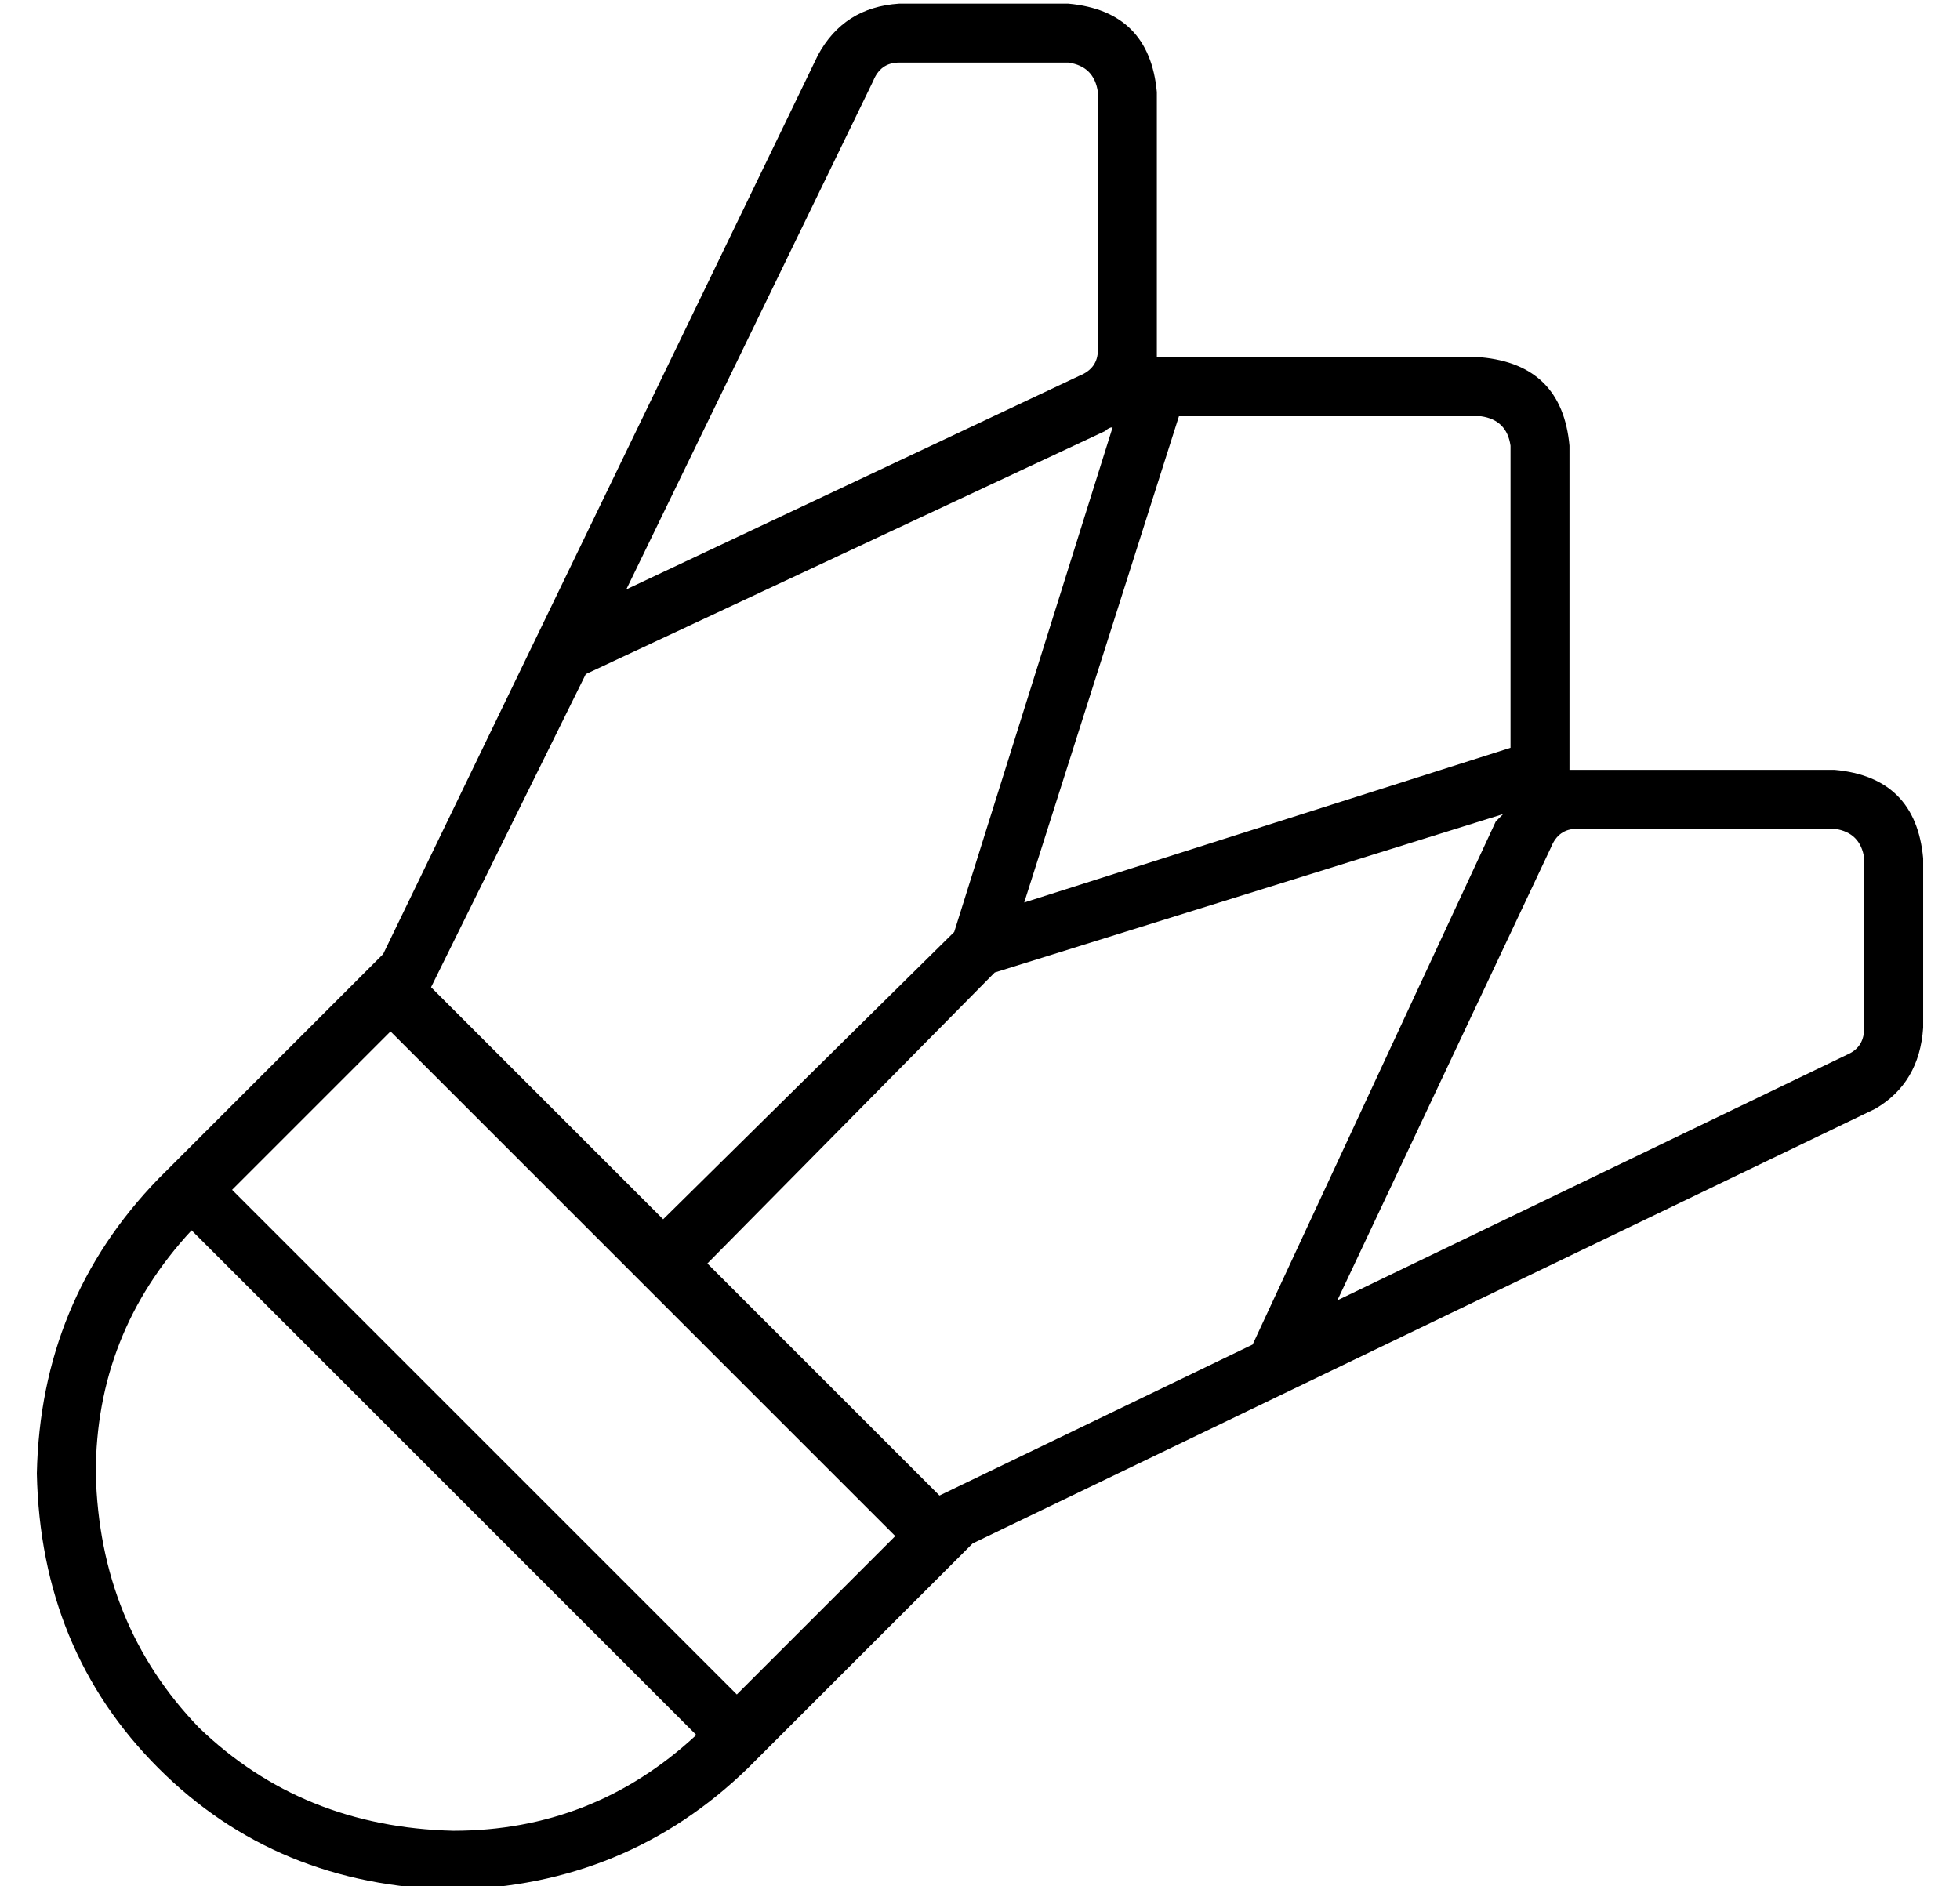 <?xml version="1.0" standalone="no"?>
<!DOCTYPE svg PUBLIC "-//W3C//DTD SVG 1.1//EN" "http://www.w3.org/Graphics/SVG/1.1/DTD/svg11.dtd" >
<svg xmlns="http://www.w3.org/2000/svg" xmlns:xlink="http://www.w3.org/1999/xlink" version="1.1" viewBox="-10 -40 532 512">
   <path fill="currentColor"
d="M227 -18q2 -5 7 -5h46v0q7 1 8 8v70v0q0 5 -5 7l-123 58v0l67 -138v0zM290 77q1 -1 2 -1v0v0v0l-43 137v0l-79 78v0l-63 -63v0v0v0l42 -85v0l141 -66v0zM304 57v-2v-70v0q-2 -22 -24 -24h-46v0q-15 1 -22 14l-118 244v0l-9 9v0l-52 52v0q-32 33 -33 80q1 48 33 80t80 33
q47 -1 80 -33l52 -52v0l9 -9v0l245 -118v0q12 -7 13 -22v-46v0q-2 -22 -24 -24h-70v0h-2v0v0v-88v0q-2 -22 -24 -24h-88v0v0v0zM330 325l-85 41l85 -41l-85 41v0v0l-63 -63v0l78 -79v0l138 -43v0l-2 2l-66 142v0zM268 205l42 -132l-42 132l42 -132h82v0q7 1 8 8v82v0
l-132 42v0zM53 283l43 -43l-43 43l43 -43l137 137v0l-43 43v0l-137 -137v0zM179 431q-28 26 -66 26q-41 -1 -69 -28q-27 -28 -28 -69q0 -38 26 -66l137 137v0zM496 239q0 5 -4 7l-139 67v0l58 -123v0q2 -5 7 -5h70v0q7 1 8 8v46v0z" />
</svg>
